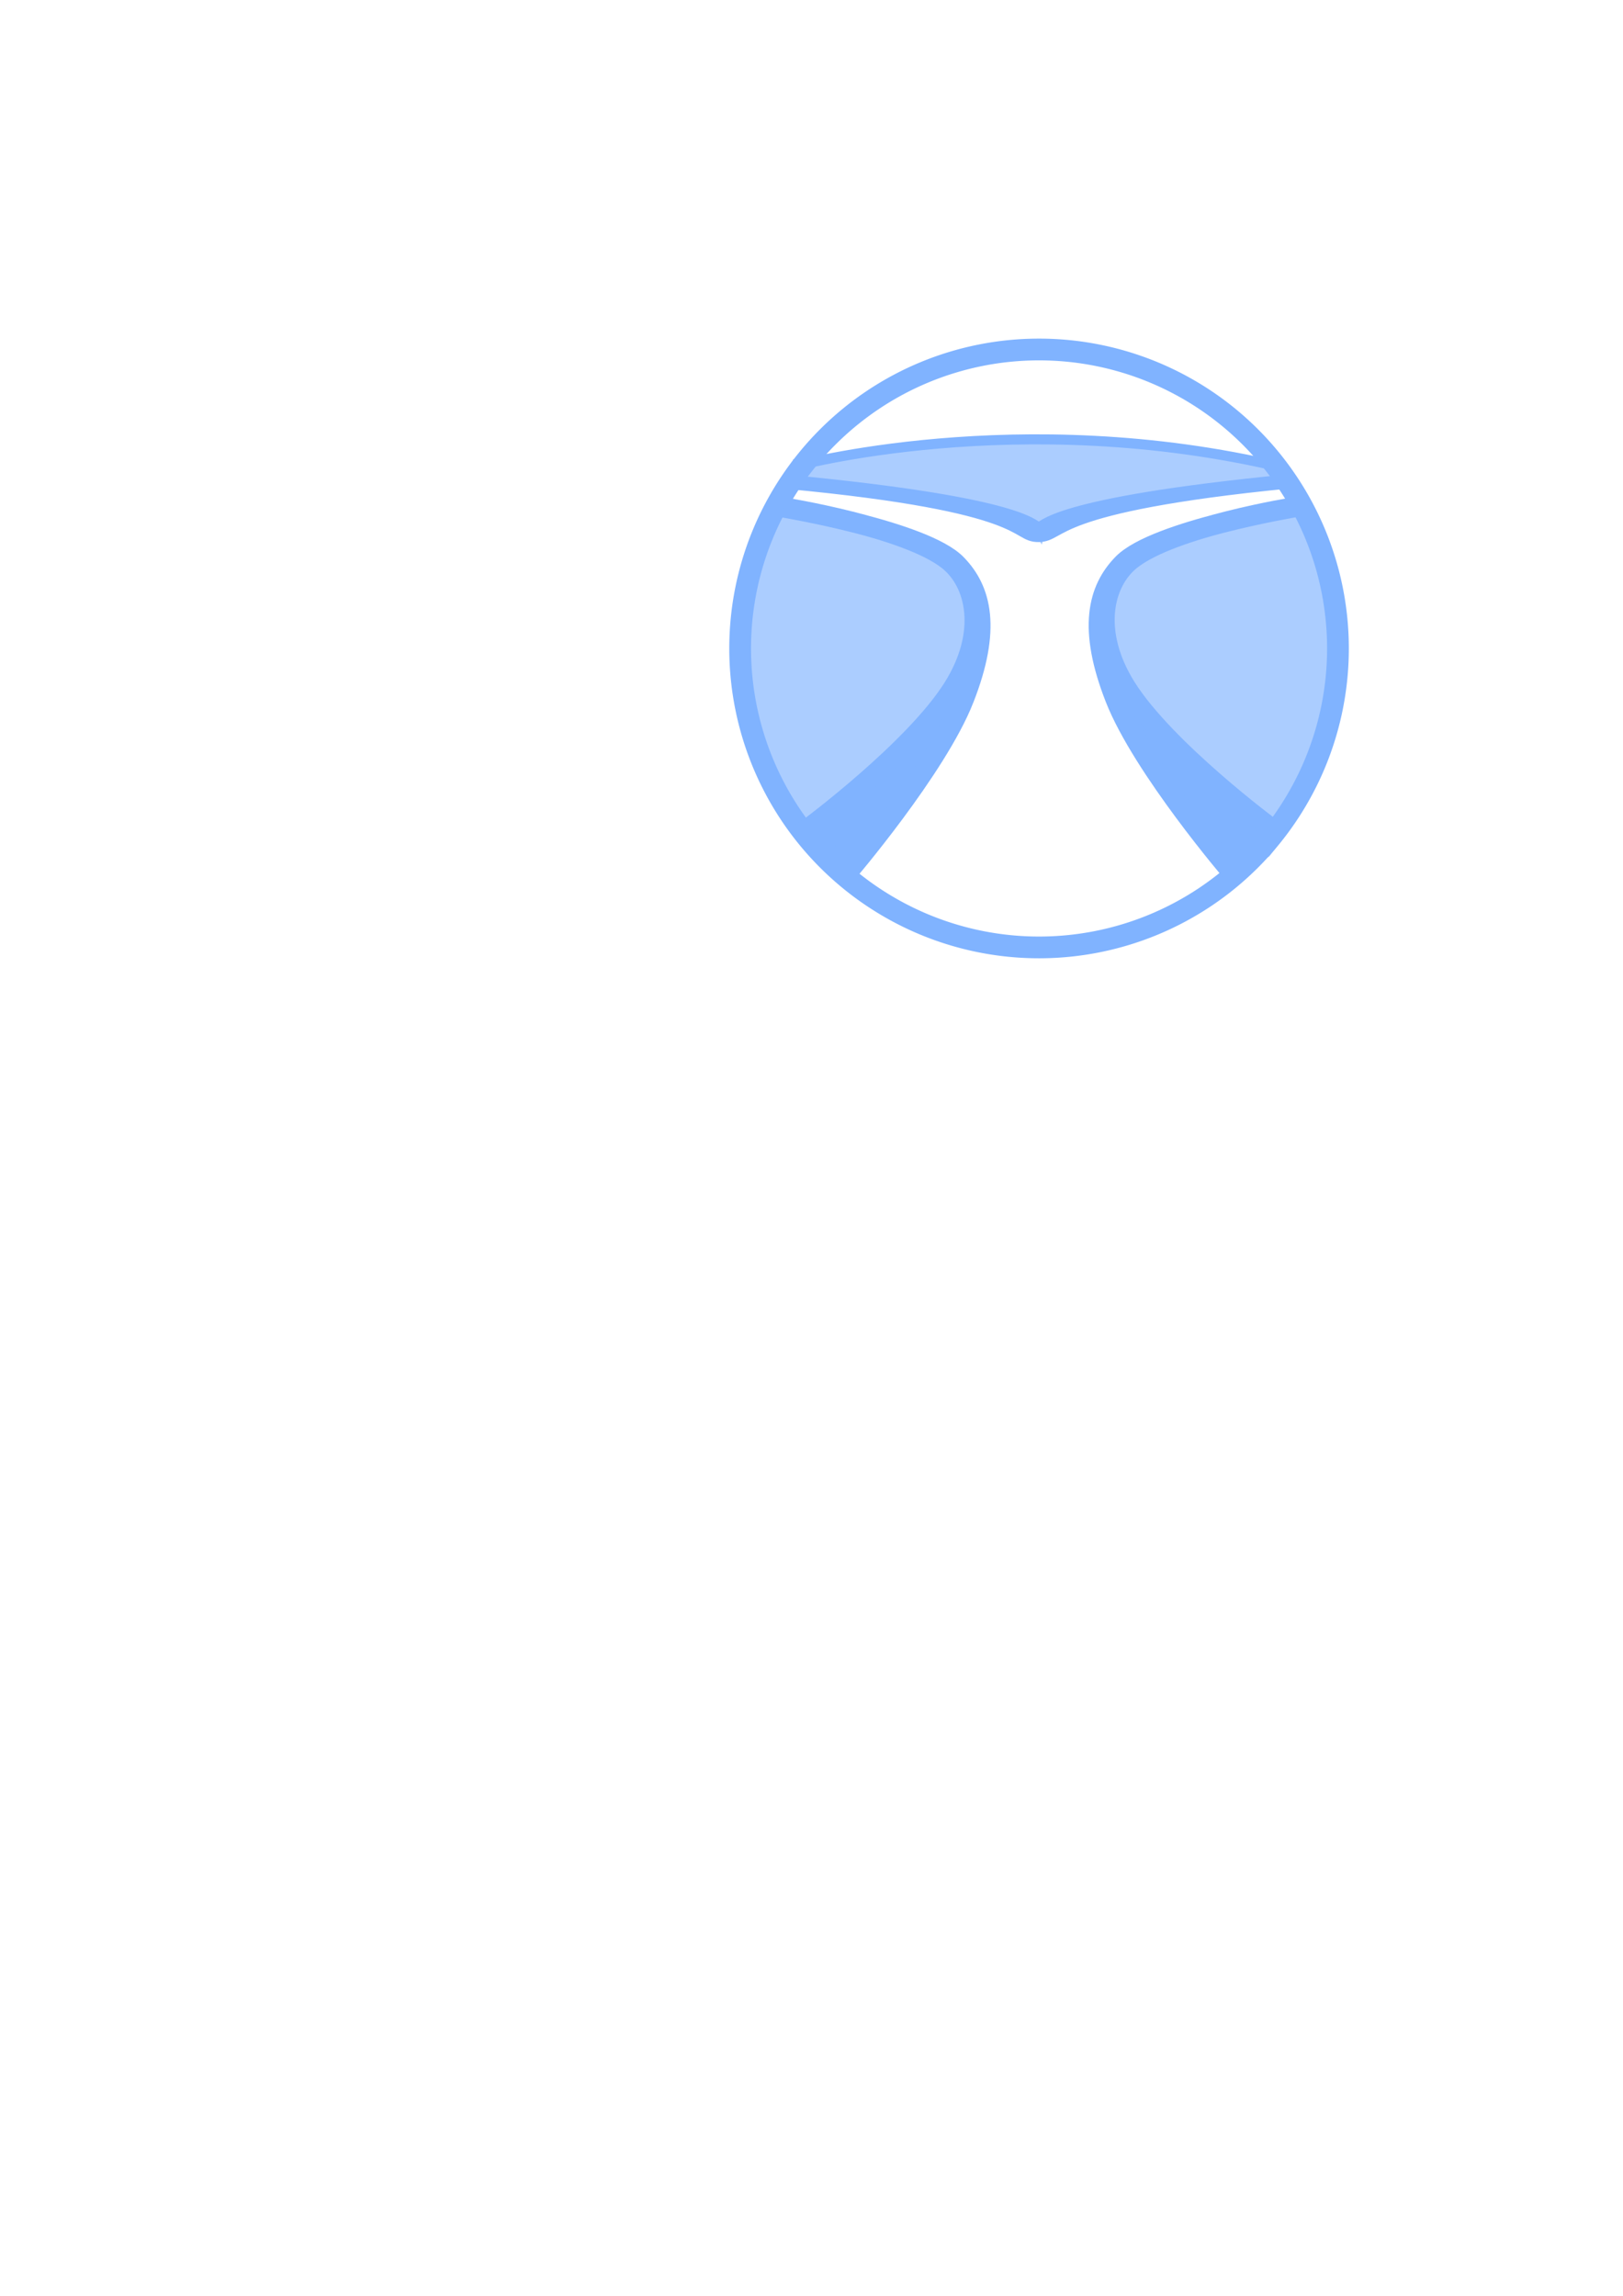 <?xml version="1.0" encoding="UTF-8" standalone="no"?>
<!-- Created with Inkscape (http://www.inkscape.org/) -->

<svg
   xmlns:dc="http://purl.org/dc/elements/1.1/"
   xmlns:cc="http://creativecommons.org/ns#"
   xmlns:rdf="http://www.w3.org/1999/02/22-rdf-syntax-ns#"
   xmlns:svg="http://www.w3.org/2000/svg"
   xmlns="http://www.w3.org/2000/svg"
   version="1.1"
   width="744.094"
   height="1052.362"
   id="svg4222">
  <defs
     id="defs4224" />
  <g
     id="layer1">
    <path
       d="m 364.585,213.906 -2.46,7.809 c 0,0 105.862,9.809 114.847,23.419 2.867,-9.75 99.68,-24.308 115.443,-22.952 -1.975,-3.917 -4.874,-7.739 -4.874,-7.739 -48.252,-9.487 -70.816,-10.884 -106.682,-12.232 -50.349,-0.069 -82.519,6.085 -116.273,11.695 z"
       id="path3945-7-2-1-7-4"
       style="fill:#abcdff;fill-opacity:1;stroke:#abcdff;stroke-width:3.835;stroke-opacity:1" />
    <path
       d="m 363.605,213.923 c 0,0 103.414,-28.422 224.292,0.341"
       id="path3817-7-5-6-3"
       style="fill:#000000;fill-opacity:0;stroke:#80b3ff;stroke-width:4.602;stroke-linecap:butt;stroke-linejoin:miter;stroke-miterlimit:4;stroke-opacity:1;stroke-dasharray:none" />
    <path
       d="m 596.497,231.606 c 0,0 45.286,84.971 -14.46,160.84 -5.562,7.063 -77.776,-55.81 -75.149,-110.023 4.08,-12.908 -0.799,-30.604 64.489,-45.663 5.704,-1.315 25.12,-5.153 25.12,-5.153 z"
       id="path3925-1-1-3-5-9-1"
       style="fill:#abcdff;fill-opacity:1;stroke:none" />
    <path
       d="m 356.954,231.656 c 0,0 -46.922,84.971 14.982,160.84 5.763,7.062 80.587,-55.81 77.865,-110.023 -4.227,-12.909 0.828,-30.604 -66.819,-45.663 -5.91,-1.315 -26.028,-5.153 -26.028,-5.153 z"
       id="path3925-15-2-2-5-2"
       style="fill:#abcdff;fill-opacity:1;stroke:none" />
    <path
       d="m 291.555,560.292 a 35.734,35.734 0 1 1 -71.468,0 35.734,35.734 0 1 1 71.468,0 z"
       transform="matrix(3.835,0,0,3.835,-504.702,-1851.48)"
       id="path2985-1-1-57-3"
       style="fill:none;stroke:#80b3ff;stroke-width:2.6;stroke-miterlimit:4;stroke-opacity:1;stroke-dasharray:none" />
    <path
       d="m 476.171,245.218 c 11.25,-0.146 3.903,-13.64 114.799,-24.562 -110.818,10.783 -112.285,22.102 -114.72,22.161 -2.435,0.058 -2.542,-11.298 -115.719,-21.991 113.268,10.663 104.391,24.54 115.641,24.392 z"
       id="path3856-4-9-2-18-3"
       style="fill:#80b3ff;fill-opacity:1;stroke:#80b3ff;stroke-width:6.52;stroke-linecap:butt;stroke-linejoin:miter;stroke-miterlimit:4;stroke-opacity:1;stroke-dasharray:none" />
    <path
       d="m 441.946,320.292 c 12.534,-31.918 8.107,-49.885 -3.492,-61.708 -14.88,-15.167 -79.125,-25.95 -79.125,-25.95 0,0 56.263,8.922 75.466,24.201 12.818,10.198 18.076,33.154 2.251,58.396 -17.954,28.638 -66.881,64.835 -66.881,64.835 l 17.814,20.507 c 0,0 41.433,-48.363 53.966,-80.28 z"
       id="path3757-7-0-9-8-4-7-9-4"
       style="fill:#80b3ff;fill-opacity:1;stroke:#80b3ff;stroke-width:9.266;stroke-linecap:butt;stroke-linejoin:miter;stroke-miterlimit:4;stroke-opacity:1;stroke-dasharray:none" />
    <path
       d="m 511.304,320.102 c -12.534,-31.918 -8.107,-49.885 3.492,-61.708 14.88,-15.167 79.125,-25.951 79.125,-25.951 0,0 -56.263,8.922 -75.466,24.201 -12.818,10.199 -18.076,33.155 -2.251,58.396 17.954,28.638 66.881,64.835 66.881,64.835 l -17.814,20.507 c 0,0 -41.433,-48.363 -53.966,-80.28 z"
       id="path3757-7-0-9-8-4-7-1-2-1"
       style="fill:#80b3ff;fill-opacity:1;stroke:#80b3ff;stroke-width:9.266;stroke-linecap:butt;stroke-linejoin:miter;stroke-miterlimit:4;stroke-opacity:1;stroke-dasharray:none" />
  </g>
</svg>
